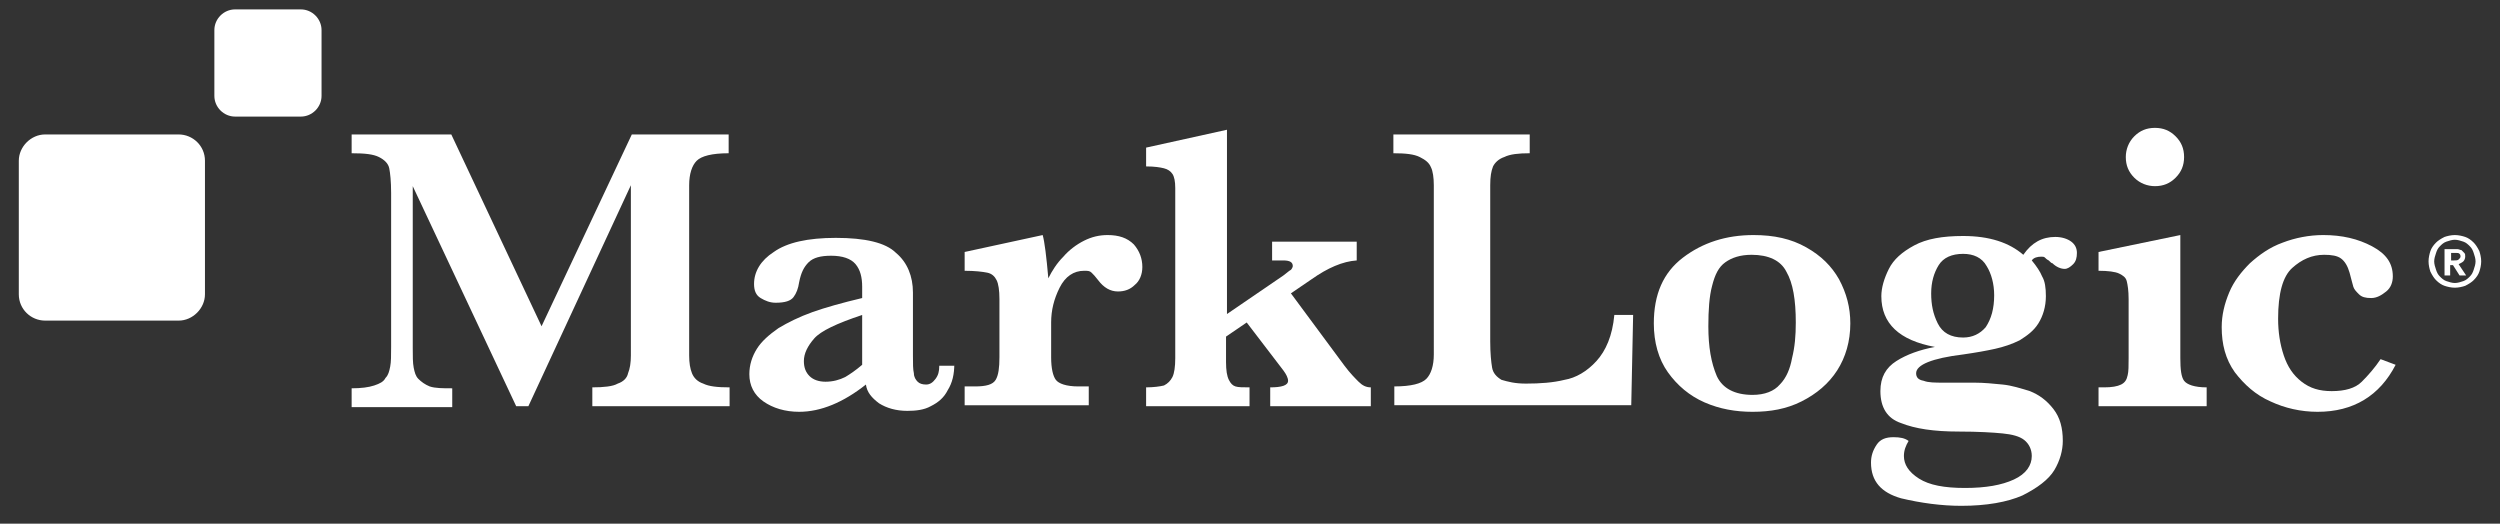 <?xml version="1.0" encoding="utf-8"?>
<!-- Generator: Adobe Illustrator 21.1.0, SVG Export Plug-In . SVG Version: 6.00 Build 0)  -->
<svg version="1.1" id="Layer_1" xmlns="http://www.w3.org/2000/svg" xmlns:xlink="http://www.w3.org/1999/xlink" x="0px" y="0px"
	 viewBox="0 0 265.9 55.7" style="enable-background:new 0 0 265.9 55.7;" xml:space="preserve">
<rect x="0" y="0" width="265.9" height="55.7" fill="#333333" stroke="none"/>
<style type="text/css">
	.st0{fill:#FFFFFF;}
</style>
<g>
	<path class="st0" d="M77.5,43.2H63v-2c1.2,0,2.2-0.1,2.7-0.4c0.6-0.2,1-0.6,1.1-1.1c0.2-0.5,0.3-1.1,0.3-1.9V19.7L56.2,43.2h-1.3
		l-11-23.4v17.2c0,0.9,0,1.6,0.1,2.1c0.1,0.5,0.2,0.9,0.5,1.2c0.3,0.3,0.7,0.6,1.2,0.8c0.6,0.2,1.4,0.2,2.4,0.2v2H37.4v-2
		c1,0,1.8-0.1,2.4-0.3c0.6-0.2,1-0.4,1.2-0.8c0.3-0.3,0.4-0.7,0.5-1.2c0.1-0.5,0.1-1.2,0.1-2.1V20.5c0-1.2-0.1-2.1-0.2-2.6
		s-0.5-0.9-1.1-1.2c-0.6-0.3-1.5-0.4-2.9-0.4v-2H48l9.6,20.4l9.6-20.4h10.3v2c-1.8,0-2.9,0.3-3.4,0.8c-0.5,0.5-0.8,1.4-0.8,2.6v18.1
		c0,0.8,0.1,1.4,0.3,1.9c0.2,0.5,0.6,0.9,1.2,1.1c0.6,0.3,1.5,0.4,2.8,0.4V43.2z"/>
	<path class="st0" d="M101.5,38.7c0,1.1-0.2,2-0.7,2.8c-0.4,0.8-1,1.3-1.8,1.7c-0.7,0.4-1.6,0.5-2.5,0.5c-1.2,0-2.2-0.3-3-0.8
		c-0.8-0.6-1.3-1.2-1.4-2c-2.4,1.9-4.8,2.9-7.1,2.9c-1.5,0-2.8-0.4-3.8-1.1c-1-0.7-1.5-1.7-1.5-2.9c0-1,0.3-1.9,0.8-2.7
		c0.5-0.8,1.3-1.5,2.3-2.2c1-0.6,2.2-1.2,3.6-1.7c1.4-0.5,3.2-1,5.3-1.5v-1.2c0-1-0.2-1.8-0.7-2.4c-0.5-0.6-1.4-0.9-2.6-0.9
		c-1.1,0-1.9,0.2-2.4,0.7c-0.5,0.5-0.8,1.1-1,2.1c-0.1,0.7-0.3,1.2-0.6,1.6c-0.3,0.4-0.9,0.6-1.9,0.6c-0.6,0-1.1-0.2-1.6-0.5
		c-0.5-0.3-0.7-0.8-0.7-1.5c0-1.3,0.7-2.5,2.1-3.4c1.4-1,3.6-1.5,6.6-1.5c3.1,0,5.3,0.5,6.4,1.6c1.2,1,1.8,2.5,1.8,4.2v6.7
		c0,0.9,0,1.5,0.1,1.9c0,0.4,0.2,0.7,0.4,0.9c0.2,0.2,0.5,0.3,0.9,0.3c0.4,0,0.7-0.2,1-0.6c0.3-0.4,0.4-0.8,0.4-1.4H101.5z
		 M91.7,38.8v-5.3c-2.7,0.9-4.4,1.7-5.1,2.5c-0.7,0.8-1.1,1.6-1.1,2.4c0,0.7,0.2,1.2,0.6,1.6c0.4,0.4,1,0.6,1.7,0.6
		c0.8,0,1.5-0.2,2.1-0.5C90.4,39.8,91,39.4,91.7,38.8"/>
	<path class="st0" d="M121.5,28.4c0,0.8-0.3,1.5-0.8,1.9c-0.5,0.5-1.1,0.7-1.8,0.7c-0.8,0-1.5-0.4-2.1-1.2c-0.3-0.4-0.5-0.6-0.7-0.8
		c-0.2-0.2-0.4-0.2-0.8-0.2c-1.1,0-2,0.6-2.6,1.8s-0.9,2.4-0.9,3.7v3.7c0,1.2,0.2,2,0.5,2.4c0.3,0.4,1.1,0.7,2.4,0.7h1.1v2h-13.2v-2
		h1.1c1.2,0,1.9-0.2,2.2-0.7c0.3-0.5,0.4-1.3,0.4-2.4v-6.2c0-0.9-0.1-1.6-0.3-2c-0.2-0.4-0.5-0.7-1-0.8c-0.5-0.1-1.3-0.2-2.4-0.2v-2
		l8.3-1.8c0.2,0.7,0.4,2.3,0.6,4.6c0.4-0.8,0.9-1.6,1.6-2.3c0.6-0.7,1.4-1.3,2.2-1.7c0.8-0.4,1.6-0.6,2.5-0.6c1.2,0,2.1,0.3,2.8,1
		C121.2,26.7,121.5,27.5,121.5,28.4"/>
	<path class="st0" d="M145.7,43.2h-10.6v-2c1.2,0,1.9-0.2,1.9-0.7c0-0.3-0.2-0.7-0.5-1.1l-3.9-5.1l-2.2,1.5v2.7
		c0,0.9,0.1,1.5,0.3,1.9c0.2,0.4,0.4,0.6,0.7,0.7c0.3,0.1,0.8,0.1,1.5,0.1v2h-11v-2c0.8,0,1.5-0.1,1.9-0.2c0.4-0.2,0.7-0.5,0.9-0.9
		c0.2-0.4,0.3-1.1,0.3-2V20c0-0.7-0.1-1.2-0.3-1.5c-0.2-0.3-0.5-0.5-0.9-0.6c-0.4-0.1-1-0.2-1.9-0.2v-2l8.6-1.9v19.6l6-4.1
		c0.4-0.3,0.6-0.5,0.8-0.6c0.1-0.1,0.2-0.3,0.2-0.4c0-0.4-0.3-0.6-1-0.6h-1.2v-2h9v2c-1.5,0.1-3.1,0.8-4.8,2l-2.2,1.5l5.7,7.7
		c0.6,0.8,1.1,1.3,1.5,1.7c0.4,0.4,0.8,0.6,1.3,0.6V43.2z"/>
	<path class="st0" d="M196.8,34.4c0,1.9-0.5,3.6-1.4,5c-0.9,1.4-2.2,2.5-3.8,3.3c-1.6,0.8-3.3,1.1-5.2,1.1c-1.8,0-3.5-0.3-5.1-1
		c-1.6-0.7-2.9-1.8-3.9-3.2c-1-1.4-1.5-3.2-1.5-5.2c0-3.1,1-5.4,3.1-7c2.1-1.6,4.6-2.4,7.5-2.4c2.2,0,4,0.4,5.6,1.3
		c1.6,0.9,2.7,2,3.5,3.4C196.4,31.2,196.8,32.7,196.8,34.4 M191,34.3c0-2.4-0.3-4.2-1-5.4c-0.6-1.2-1.9-1.8-3.7-1.8
		c-1.2,0-2.1,0.3-2.8,0.8c-0.7,0.5-1.1,1.3-1.4,2.5c-0.3,1.1-0.4,2.6-0.4,4.3c0,2.2,0.3,3.9,0.9,5.3c0.6,1.3,1.9,2,3.8,2
		c1.3,0,2.3-0.4,2.9-1.1c0.7-0.7,1.1-1.7,1.3-2.8C190.9,36.9,191,35.7,191,34.3"/>
	<path class="st0" d="M220.9,26.9c0,0.5-0.1,0.9-0.4,1.2c-0.3,0.3-0.6,0.5-0.9,0.5c-0.4,0-0.9-0.2-1.3-0.6c-0.1,0-0.2-0.1-0.4-0.3
		c-0.2-0.1-0.3-0.2-0.4-0.3c-0.1-0.1-0.2-0.1-0.4-0.1c-0.4,0-0.8,0.1-1,0.4c0.5,0.6,0.9,1.2,1.1,1.7c0.3,0.5,0.4,1.2,0.4,2.1
		c0,1.1-0.3,2.1-0.8,2.9c-0.5,0.8-1.2,1.3-2,1.8c-0.8,0.4-1.7,0.7-2.6,0.9c-0.9,0.2-2,0.4-3.4,0.6c-3.3,0.4-5,1.1-5,2
		c0,0.4,0.2,0.7,0.8,0.8c0.5,0.2,1.2,0.2,2.2,0.2h3.2c1,0,2,0.1,3,0.2c1,0.1,1.9,0.4,2.9,0.7c1,0.4,1.8,1,2.5,1.9c0.7,0.9,1,2,1,3.4
		c0,1-0.3,2.1-0.9,3.1c-0.6,1-1.8,1.9-3.4,2.7c-1.6,0.7-3.8,1.1-6.5,1.1c-2.1,0-4.3-0.3-6.4-0.8c-2.1-0.6-3.2-1.8-3.2-3.8
		c0-0.7,0.2-1.3,0.6-1.9c0.4-0.6,1-0.8,1.8-0.8c0.7,0,1.2,0.1,1.6,0.4c-0.3,0.5-0.5,1-0.5,1.6c0,0.9,0.5,1.7,1.6,2.4
		c1.1,0.7,2.7,1,4.9,1c2.2,0,3.9-0.3,5.2-0.9c1.3-0.6,1.9-1.5,1.9-2.5c0-0.7-0.3-1.3-0.8-1.7c-0.5-0.4-1.3-0.6-2.3-0.7
		c-1-0.1-2.6-0.2-4.7-0.2c-2.6,0-4.6-0.3-6.1-0.9c-1.5-0.5-2.2-1.7-2.2-3.4c0-1.5,0.6-2.5,1.7-3.2c1.1-0.7,2.5-1.2,4.1-1.5
		c-3.8-0.7-5.7-2.5-5.7-5.4c0-0.9,0.3-1.9,0.8-2.9c0.5-1,1.4-1.8,2.7-2.5c1.3-0.7,3-1,5.2-1c2.8,0,4.9,0.7,6.4,2
		c0.9-1.3,2-1.9,3.4-1.9c0.7,0,1.3,0.2,1.7,0.5C220.7,26,220.9,26.4,220.9,26.9 M212.1,31.4c0-1.2-0.3-2.3-0.8-3.1
		c-0.5-0.9-1.4-1.3-2.5-1.3c-1.2,0-2.1,0.4-2.6,1.2c-0.5,0.8-0.8,1.8-0.8,3c0,1.2,0.2,2.2,0.7,3.2c0.5,1,1.4,1.5,2.7,1.5
		c1,0,1.8-0.4,2.4-1.1C211.8,33.9,212.1,32.8,212.1,31.4"/>
	<path class="st0" d="M234.7,43.2h-11.5v-2h0.6c0.8,0,1.4-0.1,1.8-0.3c0.4-0.2,0.6-0.5,0.7-1c0.1-0.4,0.1-1,0.1-1.8v-6.3
		c0-0.9-0.1-1.5-0.2-1.9c-0.1-0.4-0.4-0.6-0.8-0.8c-0.4-0.2-1.2-0.3-2.2-0.3v-2l8.7-1.8v13.1c0,1.2,0.1,2,0.4,2.4
		c0.3,0.4,1.1,0.7,2.4,0.7V43.2z M232.3,16.7c0,0.9-0.3,1.6-0.9,2.2c-0.6,0.6-1.3,0.9-2.2,0.9c-0.8,0-1.6-0.3-2.2-0.9
		c-0.6-0.6-0.9-1.3-0.9-2.2c0-0.8,0.3-1.6,0.9-2.2c0.6-0.6,1.3-0.9,2.2-0.9c0.9,0,1.6,0.3,2.2,0.9C232,15.1,232.3,15.8,232.3,16.7"
		/>
	<path class="st0" d="M254.8,38.8c-1.7,3.3-4.5,5-8.3,5c-1.8,0-3.5-0.4-5-1.1c-1.6-0.7-2.8-1.8-3.8-3.1c-1-1.4-1.4-3-1.4-4.8
		c0-1.3,0.3-2.5,0.8-3.7c0.5-1.2,1.3-2.2,2.2-3.1c1-0.9,2.1-1.7,3.5-2.2c1.3-0.5,2.8-0.8,4.3-0.8c2,0,3.7,0.4,5.2,1.2
		c1.5,0.8,2.2,1.8,2.2,3.2c0,0.6-0.2,1.2-0.7,1.6c-0.5,0.4-1,0.7-1.6,0.7c-0.6,0-1-0.1-1.3-0.4c-0.3-0.3-0.5-0.5-0.6-0.8
		c-0.1-0.3-0.2-0.8-0.4-1.5c-0.2-0.7-0.5-1.2-0.9-1.5c-0.4-0.3-1-0.4-1.8-0.4c-1.3,0-2.4,0.5-3.4,1.4s-1.5,2.7-1.5,5.4
		c0,1.4,0.2,2.7,0.6,3.9c0.4,1.2,1,2.1,1.9,2.8c0.9,0.7,1.9,1,3.2,1c1.4,0,2.5-0.3,3.2-1c0.7-0.7,1.4-1.5,2-2.4L254.8,38.8z"/>
	<path class="st0" d="M162.3,40.8c1.5,0,2.9-0.1,4.1-0.4c1.2-0.2,2.4-0.9,3.4-2c1-1.1,1.7-2.7,1.9-4.9h2l-0.2,9.6h-11.2h-0.1h-13.9
		v-2c1.8,0,2.9-0.3,3.4-0.8c0.5-0.5,0.8-1.4,0.8-2.6V19.7c0-0.8-0.1-1.5-0.3-1.9c-0.2-0.5-0.6-0.8-1.2-1.1s-1.5-0.4-2.8-0.4v-2h14.5
		v2c-1.2,0-2.1,0.1-2.7,0.4c-0.6,0.2-1,0.6-1.2,1c-0.2,0.5-0.3,1.1-0.3,2v16.6c0,1.3,0.1,2.2,0.2,2.8c0.1,0.6,0.5,1,1,1.3
		C160.4,40.6,161.1,40.8,162.3,40.8L162.3,40.8z"/>
	<path class="st0" d="M19,34.1c1.5,0,2.8-1.3,2.8-2.8V17.1c0-1.6-1.3-2.8-2.8-2.8H4.8c-1.5,0-2.8,1.3-2.8,2.8v14.2
		c0,1.6,1.3,2.8,2.8,2.8H19z"/>
	<path class="st0" d="M32,12.4c1.2,0,2.2-1,2.2-2.2v-7C34.2,2,33.2,1,32,1h-7c-1.2,0-2.2,1-2.2,2.2v7c0,1.2,1,2.2,2.2,2.2H32z"/>
	<path class="st0" d="M258.3,27.8c0-0.4,0.1-0.8,0.2-1.1c0.1-0.3,0.3-0.6,0.6-0.9c0.2-0.2,0.5-0.4,0.9-0.6c0.3-0.1,0.7-0.2,1.1-0.2
		c0.4,0,0.8,0.1,1.1,0.2c0.3,0.1,0.6,0.3,0.9,0.6c0.2,0.2,0.4,0.5,0.6,0.9c0.1,0.3,0.2,0.7,0.2,1.1c0,0.4-0.1,0.8-0.2,1.1
		c-0.1,0.3-0.3,0.6-0.6,0.9c-0.2,0.2-0.5,0.4-0.9,0.6c-0.3,0.1-0.7,0.2-1.1,0.2c-0.4,0-0.8-0.1-1.1-0.2c-0.3-0.1-0.6-0.3-0.9-0.6
		c-0.2-0.2-0.4-0.5-0.6-0.9C258.4,28.6,258.3,28.2,258.3,27.8 M258.9,27.8c0,0.3,0.1,0.6,0.2,0.9c0.1,0.3,0.2,0.5,0.4,0.7
		c0.2,0.2,0.4,0.4,0.7,0.5c0.3,0.1,0.6,0.2,0.9,0.2c0.3,0,0.6-0.1,0.9-0.2c0.3-0.1,0.5-0.3,0.7-0.5c0.2-0.2,0.3-0.4,0.4-0.7
		c0.1-0.3,0.2-0.6,0.2-0.9s-0.1-0.6-0.2-0.9c-0.1-0.3-0.2-0.5-0.4-0.7c-0.2-0.2-0.4-0.4-0.7-0.5c-0.3-0.1-0.6-0.2-0.9-0.2
		c-0.3,0-0.6,0.1-0.9,0.2c-0.3,0.1-0.5,0.3-0.7,0.5c-0.2,0.2-0.3,0.4-0.4,0.7C259,27.2,258.9,27.5,258.9,27.8 M261.5,28.1l0.8,1.2
		h-0.7l-0.7-1.1h-0.3v1.1h-0.6v-2.8h1c0.1,0,0.3,0,0.4,0c0.1,0,0.3,0.1,0.4,0.1c0.1,0.1,0.2,0.2,0.3,0.3c0.1,0.1,0.1,0.2,0.1,0.4
		c0,0.2-0.1,0.4-0.2,0.5C261.9,27.9,261.7,28,261.5,28.1L261.5,28.1z M260.7,26.9v0.8h0.3c0.2,0,0.4,0,0.5-0.1
		c0.1-0.1,0.2-0.2,0.2-0.3c0-0.1,0-0.2-0.1-0.3c-0.1-0.1-0.2-0.1-0.4-0.1H260.7z"/>
</g>
</svg>
